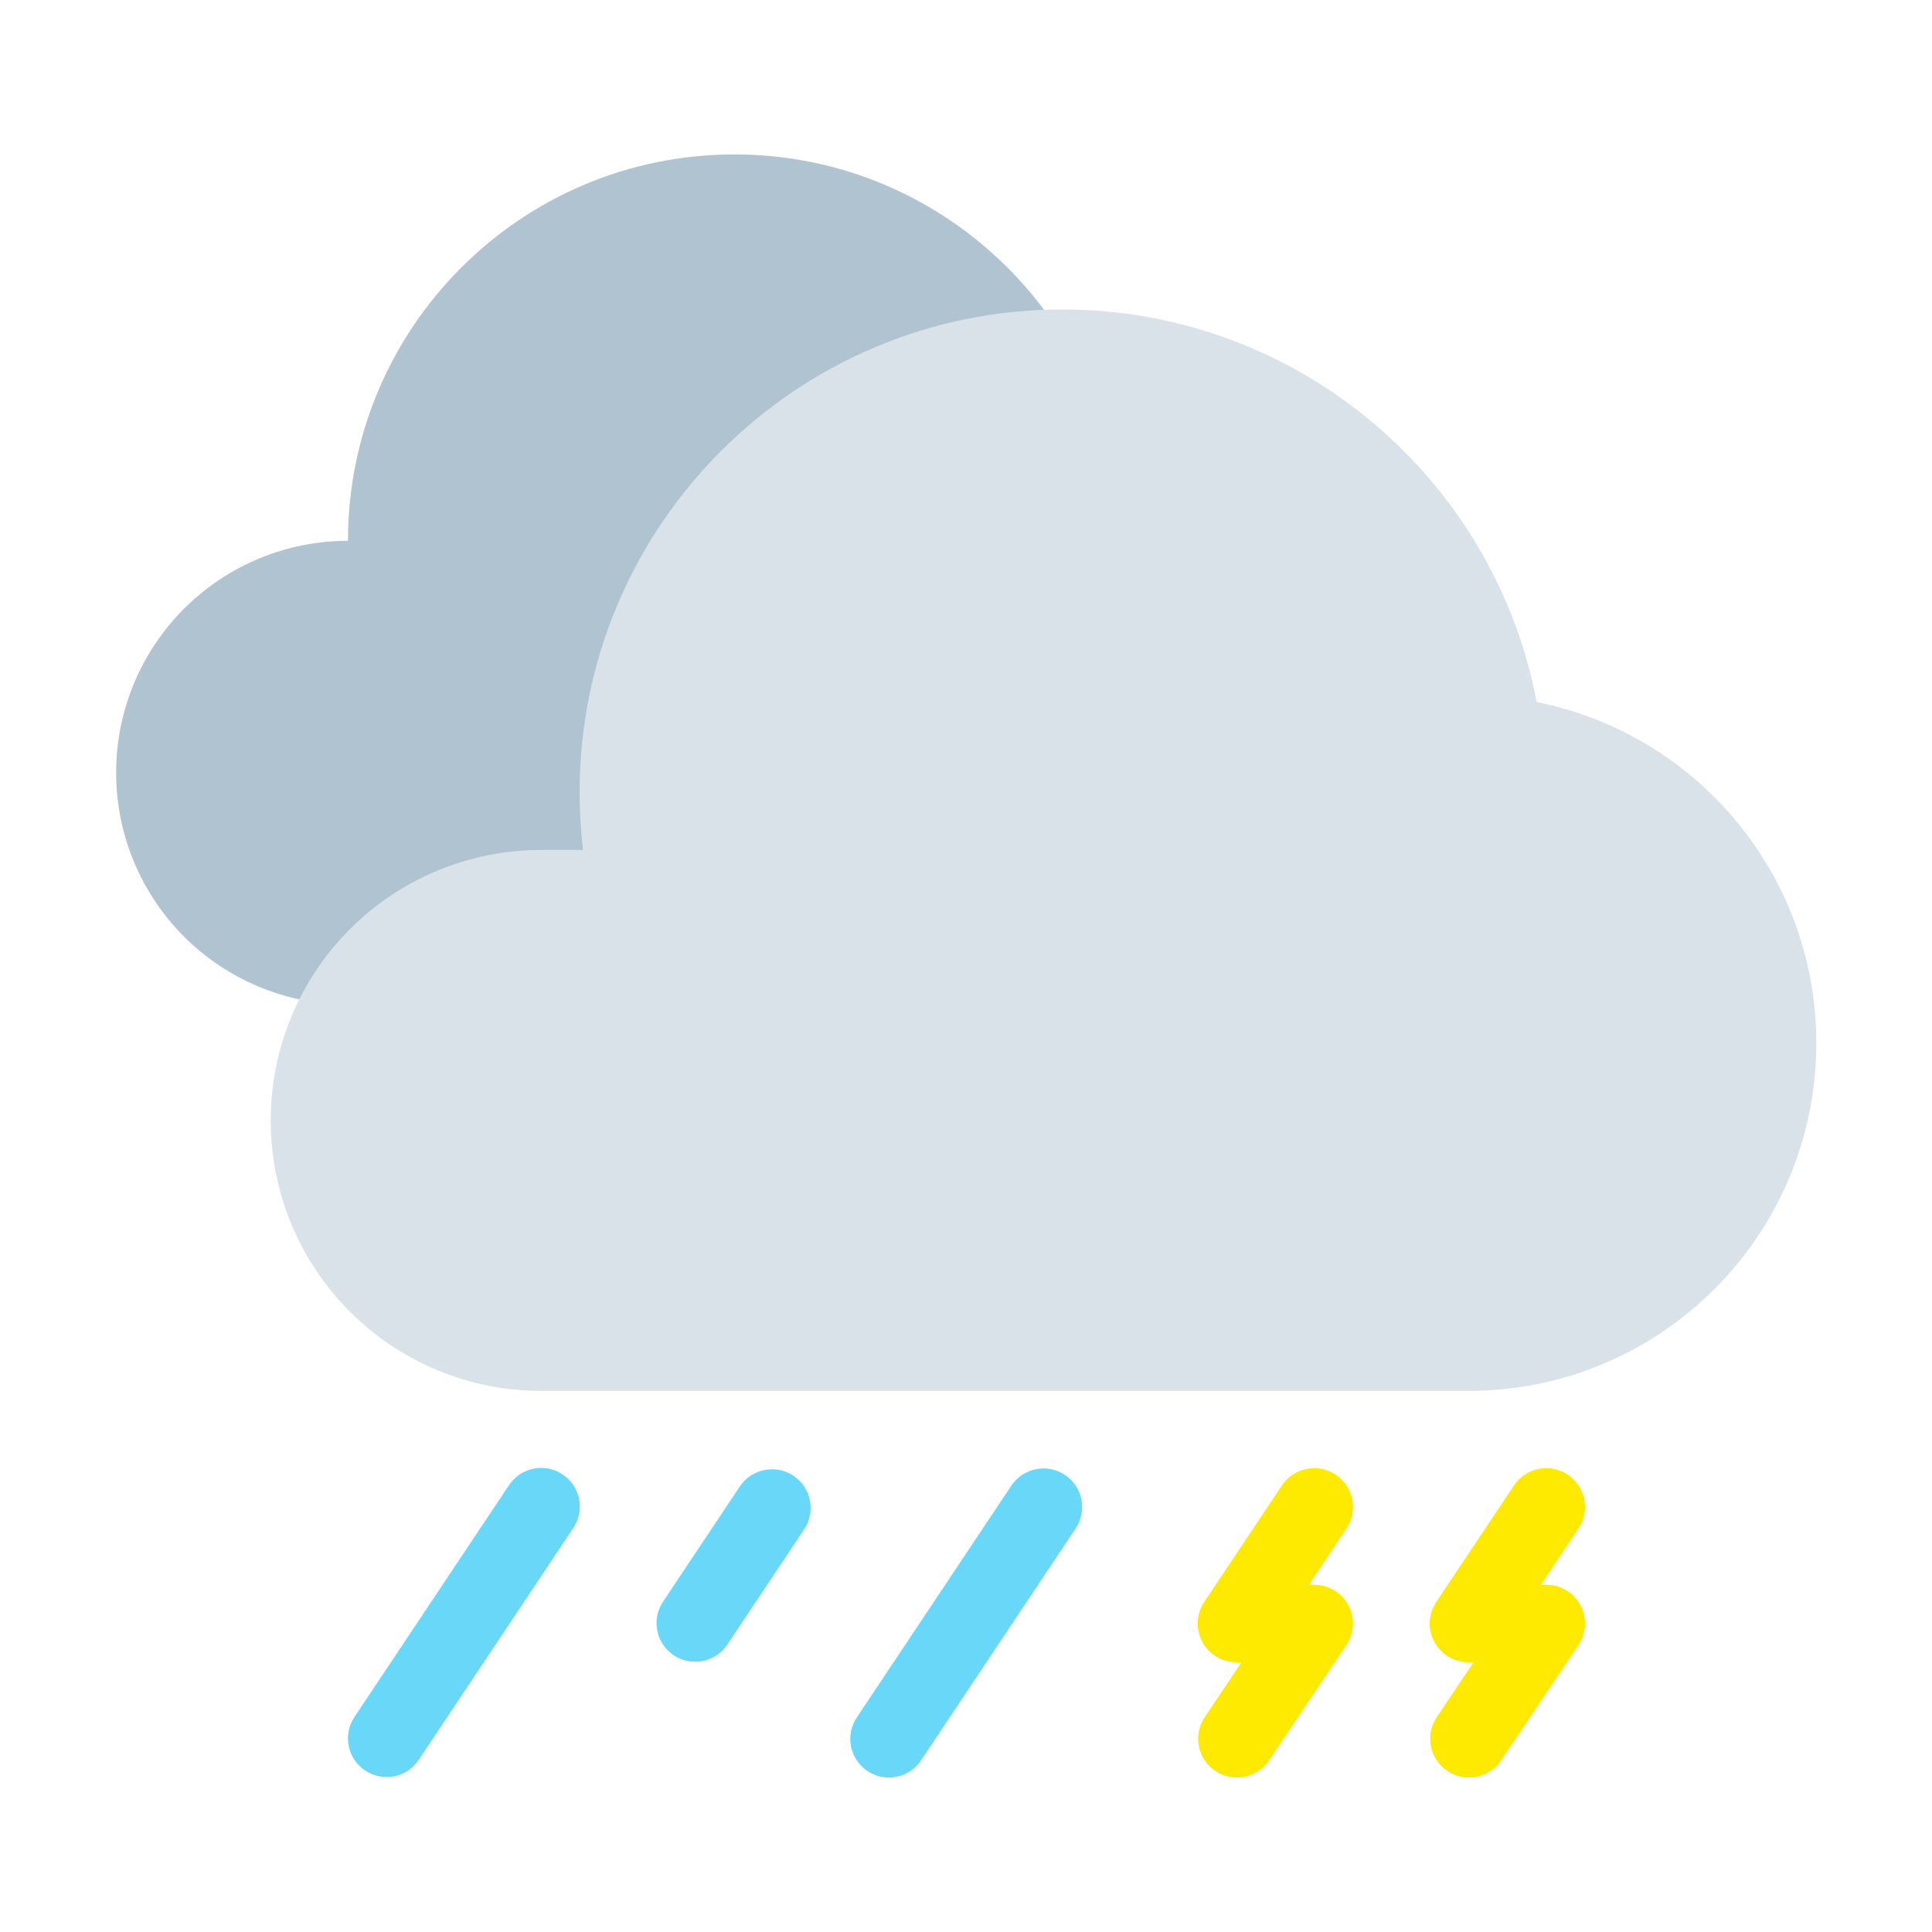 <svg clip-rule="evenodd" fill-rule="evenodd" height="512" stroke-linejoin="round" stroke-miterlimit="2" viewBox="0 0 100 100" width="512" xmlns="http://www.w3.org/2000/svg"><g transform="translate(-216 -540)"><g id="Icon"><path d="m273.629 564.094c-1.815-9.174-9.914-16.101-19.618-16.101-11.038 0-20 8.962-20 20h-.002c-3.182 0-6.233 1.264-8.483 3.514-2.251 2.25-3.515 5.302-3.515 8.484v.004c0 3.182 1.264 6.234 3.515 8.484 2.25 2.25 5.301 3.514 8.483 3.514h37.95c3.712 0 7.273-1.475 9.898-4.1s4.1-6.185 4.1-9.898v-.004c0-3.712-1.475-7.273-4.1-9.898-2.228-2.228-5.131-3.627-8.228-3.999z" fill="#afc3d1"/><g transform="translate(152.011 429.98)"><path d="m90.336 186.891-8 12c-.612.918-.364 2.161.555 2.773.918.612 2.161.364 2.773-.555l8-12c.612-.918.364-2.161-.555-2.773-.918-.612-2.161-.364-2.773.555z" fill="#69d7f7"/></g><g transform="matrix(.498 0 0 .498 206.14 530.429)"><path d="m96.693 173.717-7.982 11.973c-1.23 1.845-.731 4.342 1.114 5.572s4.342.731 5.572-1.114l7.982-11.973c1.23-1.845.731-4.342-1.114-5.572s-4.342-.731-5.572 1.114z" fill="#69d7f7"/></g><g transform="translate(178.011 430.007)"><path d="m90.336 186.891-8 12c-.612.918-.364 2.161.555 2.773.918.612 2.161.364 2.773-.555l8-12c.612-.918.364-2.161-.555-2.773-.918-.612-2.161-.364-2.773.555z" fill="#69d7f7"/></g><path d="m246.177 583.993h-2.168c-3.712 0-7.273 1.475-9.898 4.1s-4.1 6.186-4.1 9.898v.004c0 3.713 1.475 7.273 4.1 9.898s6.186 4.1 9.898 4.1h48.004c9.94 0 17.998-8.058 17.998-17.998 0-.001 0-.002 0-.004 0-8.733-6.221-16.013-14.473-17.652-2.188-11.563-12.354-20.321-24.551-20.321-13.79 0-24.987 11.197-24.987 24.988 0 1.011.06 2.008.177 2.987z" fill="#d9e2e9"/><g transform="translate(204.033 430)"><path d="m90.336 186.891-4.022 6.032c-.409.614-.447 1.403-.099 2.053.348.651 1.026 1.057 1.763 1.057h.274s-1.913 2.853-1.913 2.853c-.615.917-.369 2.161.547 2.775.917.615 2.161.369 2.775-.547l4-5.968c.411-.613.451-1.403.104-2.055-.348-.651-1.027-1.058-1.765-1.058h-.285s1.949-2.924 1.949-2.924c.612-.918.364-2.161-.555-2.773-.918-.612-2.161-.364-2.773.555z" fill="#fee900"/></g><g transform="translate(192.022 430)"><path d="m90.336 186.891-4.022 6.032c-.409.614-.447 1.403-.099 2.053.348.651 1.026 1.057 1.763 1.057h.274s-1.913 2.853-1.913 2.853c-.615.917-.369 2.161.547 2.775.917.615 2.161.369 2.775-.547l4-5.968c.411-.613.451-1.403.104-2.055-.348-.651-1.027-1.058-1.765-1.058h-.285s1.949-2.924 1.949-2.924c.612-.918.364-2.161-.555-2.773-.918-.612-2.161-.364-2.773.555z" fill="#fee900"/></g><g transform="translate(204.033 430)"><path d="m90.336 186.891-4.022 6.032c-.409.614-.447 1.403-.099 2.053.348.651 1.026 1.057 1.763 1.057h.274s-1.913 2.853-1.913 2.853c-.615.917-.369 2.161.547 2.775.917.615 2.161.369 2.775-.547l4-5.968c.411-.613.451-1.403.104-2.055-.348-.651-1.027-1.058-1.765-1.058h-.285s1.949-2.924 1.949-2.924c.612-.918.364-2.161-.555-2.773-.918-.612-2.161-.364-2.773.555z" fill="#fee900"/></g><g transform="translate(192.022 430)"><path d="m90.336 186.891-4.022 6.032c-.409.614-.447 1.403-.099 2.053.348.651 1.026 1.057 1.763 1.057h.274s-1.913 2.853-1.913 2.853c-.615.917-.369 2.161.547 2.775.917.615 2.161.369 2.775-.547l4-5.968c.411-.613.451-1.403.104-2.055-.348-.651-1.027-1.058-1.765-1.058h-.285s1.949-2.924 1.949-2.924c.612-.918.364-2.161-.555-2.773-.918-.612-2.161-.364-2.773.555z" fill="#fee900"/></g></g></g></svg>